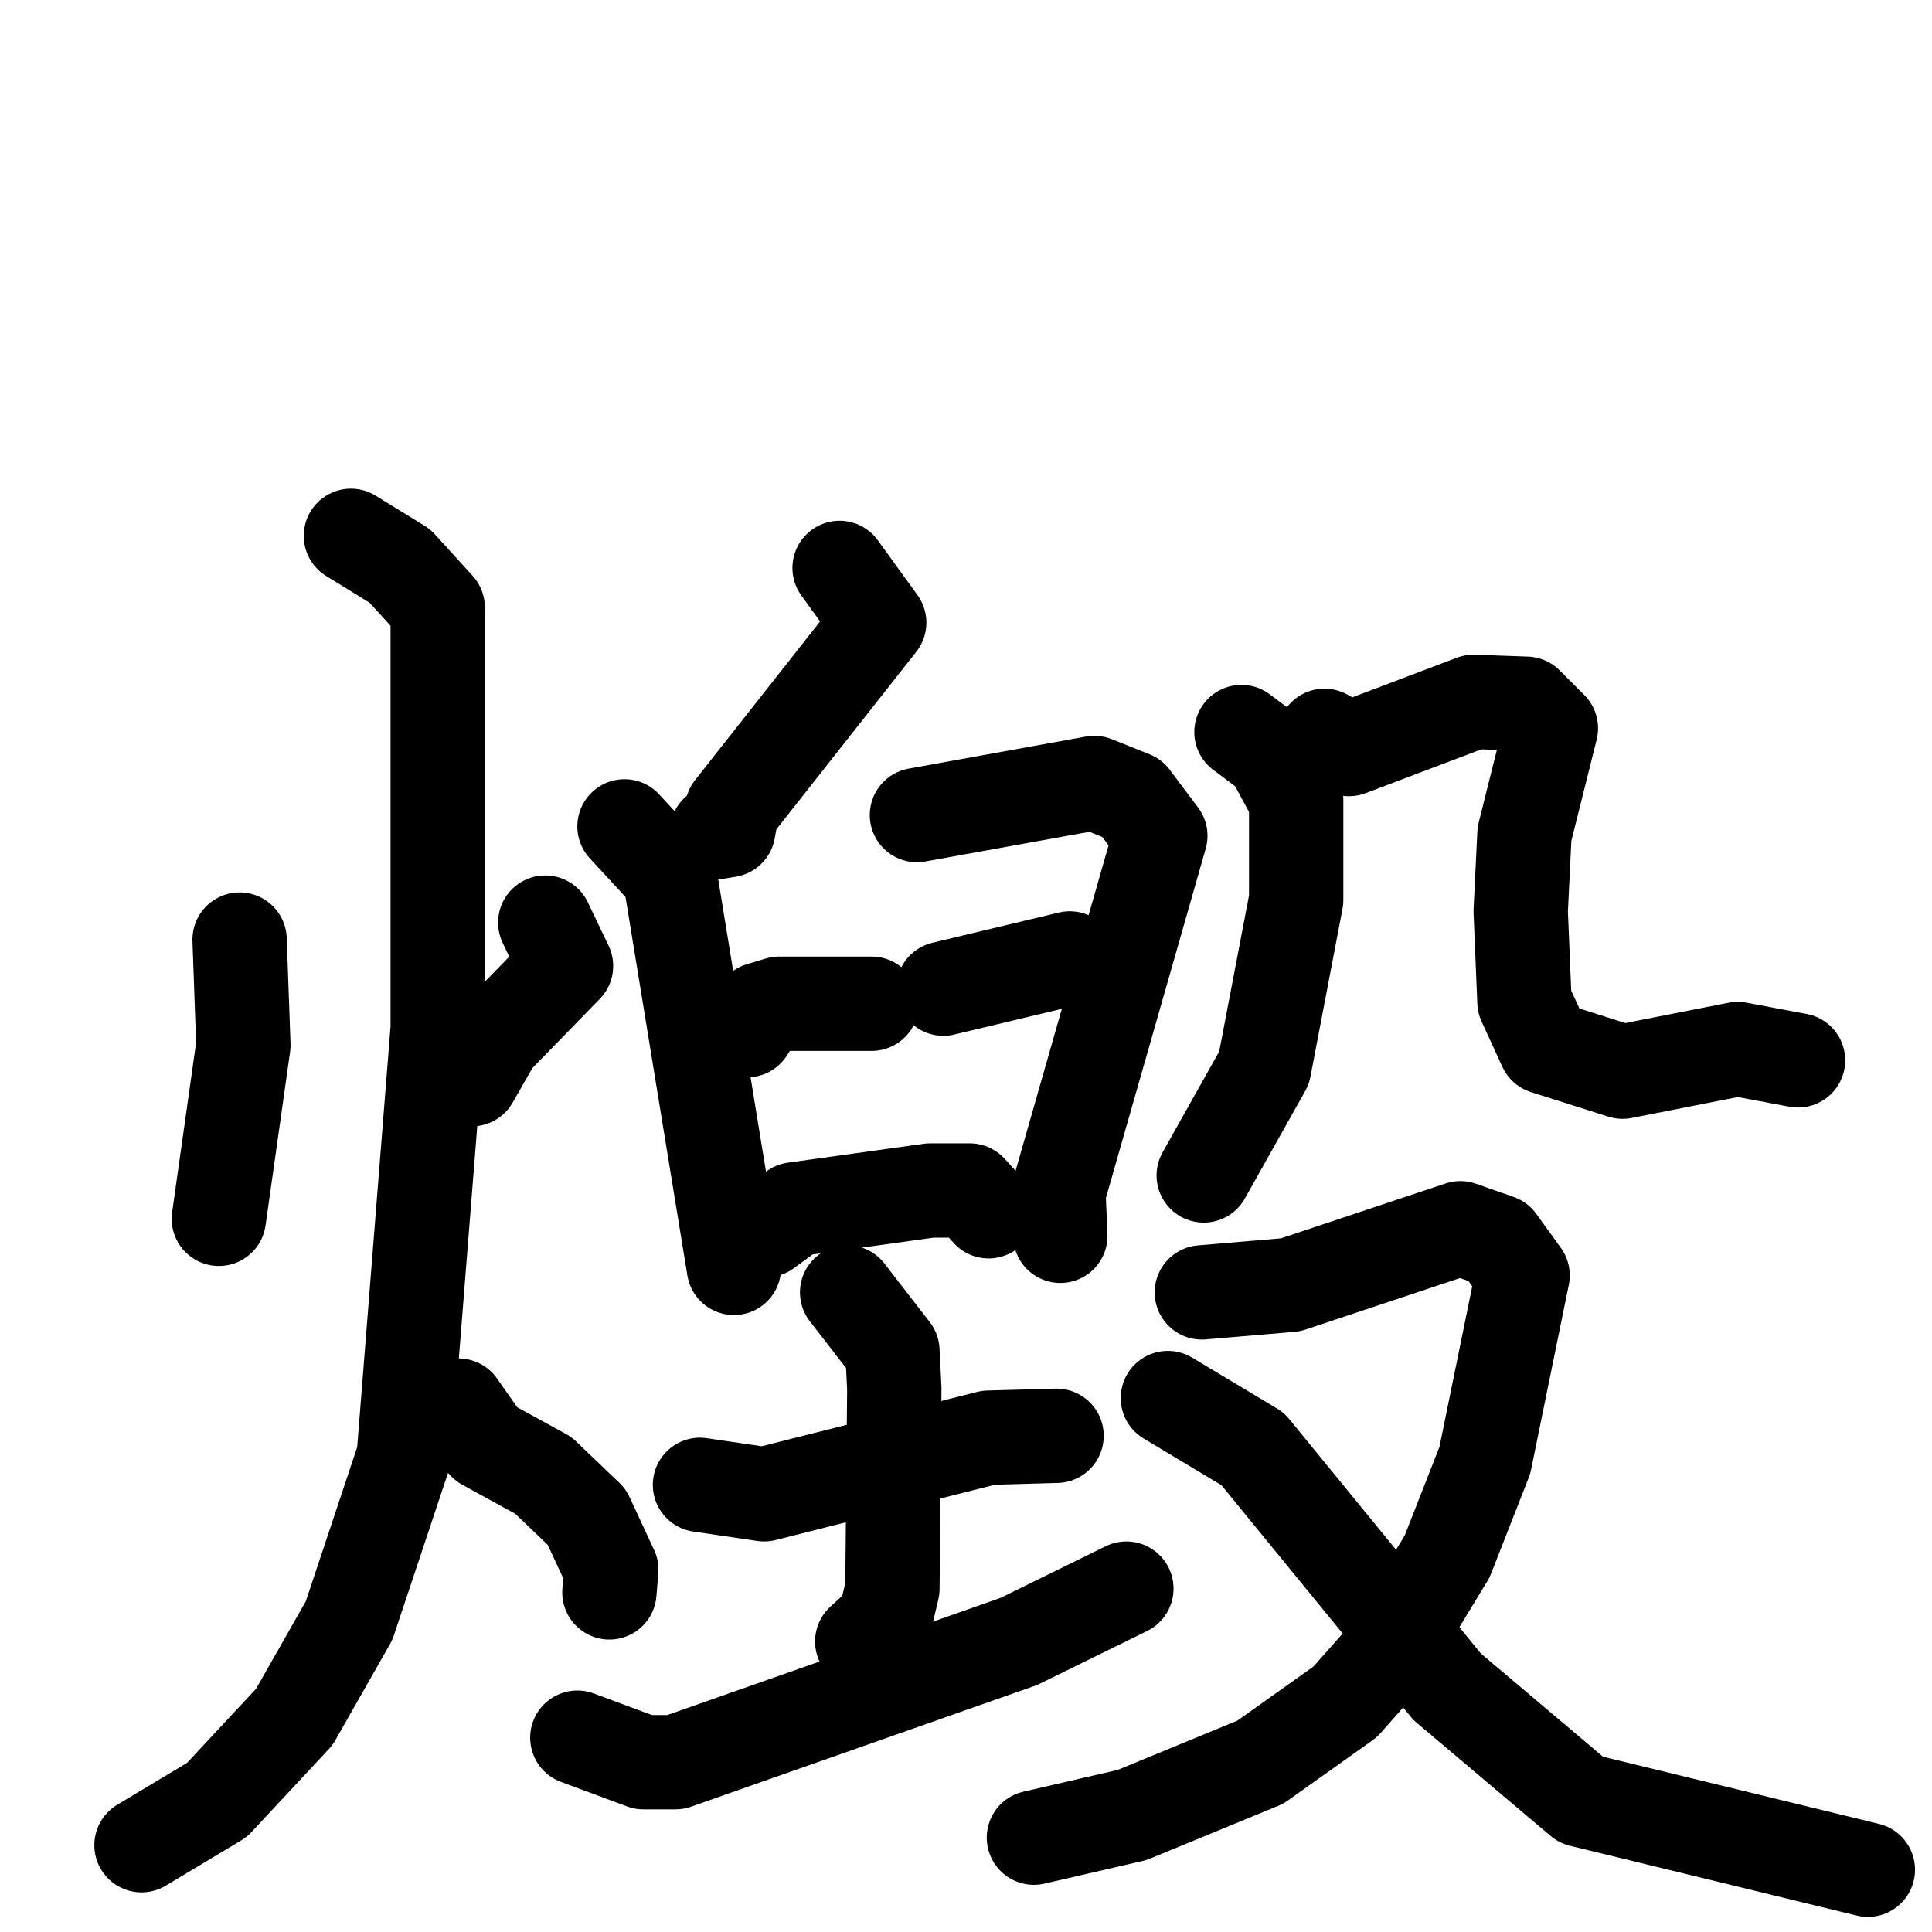 <svg xmlns="http://www.w3.org/2000/svg" viewBox="0 0 1024 1024">
  <g style="fill:none;stroke:#000000;stroke-width:50;stroke-linecap:round;stroke-linejoin:round;" transform="scale(1, 1) translate(0, 0)">
    <path d="M 127.0,498.0 L 129.0,554.0 L 116.0,646.0"/>
    <path d="M 289.0,489.0 L 300.0,512.0 L 262.0,551.0 L 250.0,572.0"/>
    <path d="M 186.0,284.0 L 212.0,300.0 L 232.0,322.0 L 232.0,545.0 L 214.0,772.0 L 185.0,859.0 L 156.0,910.0 L 115.0,954.0 L 75.0,978.0"/>
    <path d="M 243.0,745.0 L 257.0,765.0 L 288.0,782.0 L 311.0,804.0 L 324.0,832.0 L 323.0,844.0"/>
    <path d="M 445.0,301.0 L 466.0,330.0 L 388.0,429.0 L 386.0,440.0 L 380.0,441.0"/>
    <path d="M 331.0,438.0 L 355.0,464.0 L 389.0,672.0"/>
    <path d="M 396.0,546.0 L 403.0,535.0 L 413.0,532.0 L 462.0,532.0"/>
    <path d="M 486.0,432.0 L 580.0,415.0 L 600.0,423.0 L 615.0,443.0 L 561.0,632.0 L 562.0,655.0"/>
    <path d="M 500.0,524.0 L 567.0,508.0"/>
    <path d="M 406.0,652.0 L 421.0,641.0 L 493.0,631.0 L 514.0,631.0 L 524.0,642.0"/>
    <path d="M 371.0,787.0 L 405.0,792.0 L 524.0,762.0 L 560.0,761.0"/>
    <path d="M 449.0,685.0 L 473.0,716.0 L 474.0,736.0 L 473.0,842.0 L 469.0,859.0 L 457.0,870.0"/>
    <path d="M 306.0,921.0 L 341.0,934.0 L 358.0,934.0 L 540.0,870.0 L 597.0,842.0"/>
    <path d="M 658.0,388.0 L 674.0,400.0 L 687.0,424.0 L 687.0,477.0 L 670.0,566.0 L 638.0,623.0"/>
    <path d="M 702.0,390.0 L 715.0,397.0 L 781.0,372.0 L 809.0,373.0 L 822.0,386.0 L 808.0,442.0 L 806.0,483.0 L 808.0,531.0 L 819.0,555.0 L 860.0,568.0 L 921.0,556.0 L 953.0,562.0"/>
    <path d="M 637.0,685.0 L 684.0,681.0 L 774.0,651.0 L 794.0,658.0 L 807.0,676.0 L 787.0,774.0 L 767.0,825.0 L 736.0,876.0 L 713.0,902.0 L 668.0,934.0 L 600.0,962.0 L 548.0,974.0"/>
    <path d="M 619.0,741.0 L 664.0,768.0 L 767.0,894.0 L 838.0,954.0 L 990.0,991.0"/>
  </g>
</svg>
